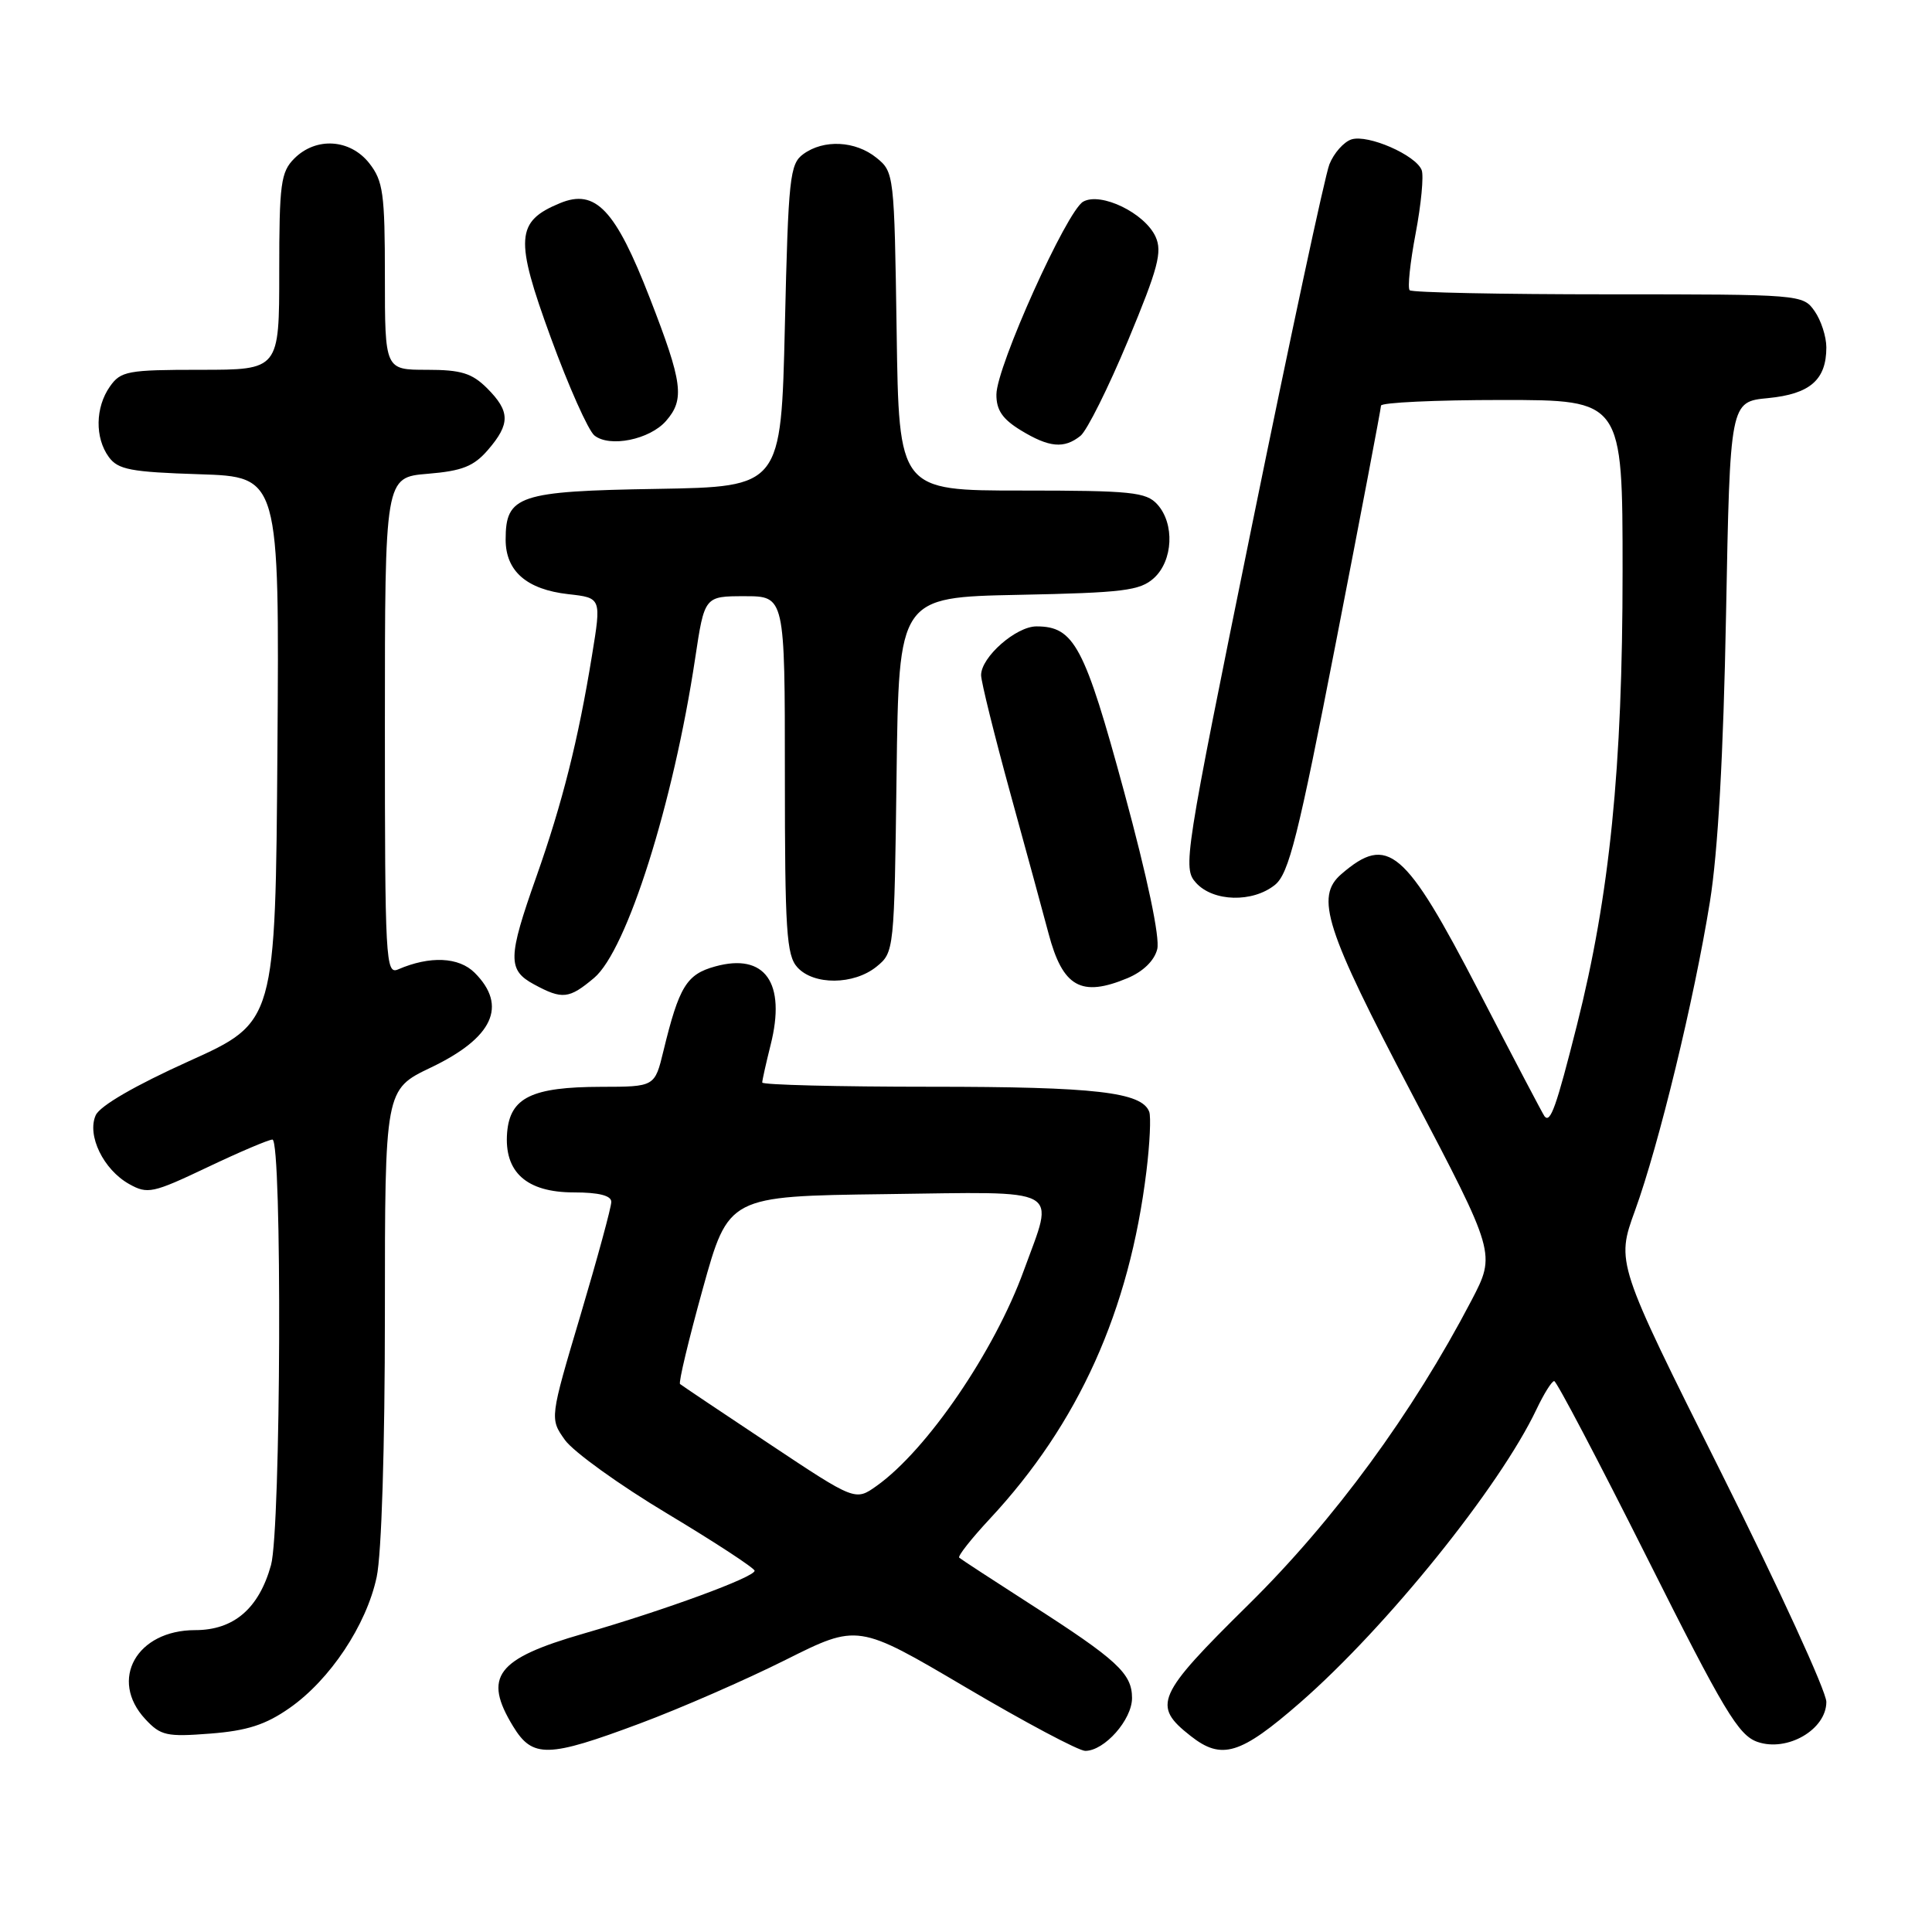 <?xml version="1.0" encoding="UTF-8" standalone="no"?>
<!DOCTYPE svg PUBLIC "-//W3C//DTD SVG 1.1//EN" "http://www.w3.org/Graphics/SVG/1.1/DTD/svg11.dtd" >
<svg xmlns="http://www.w3.org/2000/svg" xmlns:xlink="http://www.w3.org/1999/xlink" version="1.1" viewBox="0 0 256 256">
 <g >
 <path fill="currentColor"
d=" M 84.79 228.37 C 90.13 226.38 98.81 222.59 104.08 219.95 C 113.67 215.15 113.67 215.15 127.95 223.57 C 135.81 228.21 142.94 232.00 143.80 232.00 C 146.35 232.00 150.00 227.87 150.00 225.00 C 150.00 221.75 148.04 219.94 136.50 212.54 C 131.55 209.36 127.32 206.60 127.10 206.40 C 126.88 206.20 128.70 203.89 131.14 201.27 C 142.92 188.63 149.65 173.69 151.91 155.17 C 152.36 151.50 152.52 147.97 152.28 147.32 C 151.30 144.71 145.15 144.00 123.35 144.00 C 111.06 144.00 101.00 143.75 101.00 143.44 C 101.00 143.14 101.50 140.90 102.11 138.46 C 104.19 130.22 101.37 126.23 94.76 128.06 C 90.97 129.10 89.98 130.73 87.91 139.25 C 86.76 144.00 86.76 144.00 79.63 144.01 C 70.47 144.03 67.60 145.43 67.20 150.03 C 66.76 155.30 69.75 158.00 76.04 158.00 C 79.34 158.00 81.00 158.42 81.00 159.25 C 81.01 159.94 79.17 166.68 76.93 174.23 C 72.84 187.97 72.84 187.97 74.86 190.81 C 75.98 192.37 82.08 196.77 88.43 200.57 C 94.78 204.38 99.98 207.79 99.99 208.13 C 100.00 208.98 88.18 213.32 77.29 216.47 C 65.76 219.80 63.97 222.16 67.99 228.75 C 70.57 232.98 72.59 232.93 84.79 228.37 Z  M 172.28 225.60 C 183.76 215.58 198.71 197.03 203.59 186.75 C 204.57 184.69 205.62 183.00 205.94 183.00 C 206.25 183.00 211.78 193.53 218.24 206.40 C 228.43 226.72 230.35 229.93 232.87 230.81 C 236.82 232.18 242.00 229.18 242.00 225.51 C 242.00 224.12 235.73 210.46 228.07 195.14 C 214.14 167.30 214.14 167.30 216.65 160.40 C 219.82 151.66 224.48 132.46 226.57 119.50 C 227.64 112.86 228.36 100.05 228.71 81.37 C 229.24 53.23 229.24 53.23 234.29 52.75 C 239.84 52.21 242.00 50.33 242.00 46.03 C 242.00 44.61 241.30 42.44 240.44 41.22 C 238.90 39.02 238.61 39.00 213.11 39.00 C 198.93 39.00 187.09 38.76 186.79 38.46 C 186.49 38.16 186.85 34.77 187.58 30.93 C 188.31 27.08 188.67 23.31 188.38 22.54 C 187.61 20.55 181.28 17.78 179.08 18.47 C 178.06 18.80 176.74 20.29 176.15 21.78 C 175.56 23.28 170.94 44.85 165.87 69.73 C 156.90 113.76 156.71 115.02 158.48 116.98 C 160.76 119.50 165.99 119.63 168.94 117.25 C 170.78 115.76 172.00 110.91 177.04 85.00 C 180.31 68.22 182.98 54.16 182.99 53.75 C 183.00 53.34 190.20 53.00 199.00 53.00 C 215.00 53.00 215.00 53.00 215.00 75.71 C 215.00 101.75 213.30 118.61 208.94 135.88 C 206.21 146.70 205.44 148.87 204.66 147.92 C 204.47 147.69 200.54 140.21 195.93 131.30 C 186.15 112.44 183.90 110.52 177.75 115.81 C 174.23 118.83 175.58 123.03 187.11 144.98 C 198.21 166.12 198.21 166.12 194.98 172.31 C 187.15 187.29 176.80 201.41 165.42 212.63 C 153.20 224.68 152.63 225.99 157.76 230.02 C 161.88 233.27 164.35 232.51 172.28 225.60 Z  M 38.37 226.32 C 43.73 222.58 48.55 215.34 49.91 208.97 C 50.56 205.96 51.00 191.78 51.00 174.13 C 51.00 144.37 51.00 144.37 57.08 141.46 C 65.33 137.52 67.29 133.29 62.90 128.90 C 60.80 126.80 56.96 126.63 52.75 128.45 C 51.10 129.17 51.00 127.27 51.00 96.23 C 51.00 63.25 51.00 63.25 56.67 62.78 C 61.27 62.40 62.78 61.79 64.67 59.60 C 67.63 56.16 67.60 54.51 64.55 51.45 C 62.53 49.44 61.10 49.00 56.55 49.00 C 51.00 49.00 51.00 49.00 51.00 36.63 C 51.00 25.64 50.77 23.98 48.93 21.63 C 46.39 18.41 41.88 18.12 39.00 21.00 C 37.21 22.79 37.00 24.33 37.00 36.00 C 37.00 49.00 37.00 49.00 26.56 49.00 C 16.90 49.00 16.00 49.17 14.56 51.22 C 12.62 53.99 12.56 58.01 14.42 60.56 C 15.64 62.23 17.33 62.55 26.43 62.84 C 37.02 63.18 37.02 63.18 36.76 99.31 C 36.50 135.44 36.50 135.44 25.04 140.61 C 17.89 143.84 13.24 146.53 12.68 147.78 C 11.50 150.44 13.70 154.98 17.11 156.89 C 19.55 158.26 20.24 158.11 27.46 154.68 C 31.72 152.65 35.61 151.00 36.10 151.00 C 37.40 151.00 37.23 202.64 35.91 207.38 C 34.31 213.14 30.98 216.00 25.86 216.00 C 18.10 216.00 14.41 222.58 19.25 227.79 C 21.29 229.99 22.08 230.16 27.87 229.71 C 32.75 229.33 35.20 228.54 38.37 226.32 Z  M 78.72 129.58 C 83.06 125.93 89.22 106.45 92.11 87.25 C 93.35 79.00 93.35 79.00 98.67 79.00 C 104.00 79.00 104.00 79.00 104.00 102.67 C 104.00 123.29 104.21 126.58 105.65 128.17 C 107.82 130.57 113.13 130.52 116.14 128.09 C 118.48 126.19 118.50 126.00 118.80 102.66 C 119.10 79.14 119.10 79.14 134.95 78.82 C 148.86 78.54 151.05 78.27 152.90 76.60 C 155.44 74.29 155.67 69.39 153.35 66.83 C 151.87 65.20 149.91 65.00 135.40 65.00 C 119.11 65.00 119.11 65.00 118.81 43.91 C 118.50 23.12 118.47 22.79 116.14 20.91 C 113.35 18.65 109.15 18.44 106.44 20.42 C 104.65 21.72 104.46 23.53 104.00 43.17 C 103.50 64.50 103.50 64.50 87.05 64.78 C 68.70 65.08 67.00 65.65 67.00 71.50 C 67.00 75.68 69.79 78.11 75.30 78.73 C 79.69 79.22 79.69 79.22 78.44 86.86 C 76.62 98.05 74.52 106.40 71.07 116.17 C 67.28 126.88 67.24 128.53 70.75 130.43 C 74.51 132.47 75.40 132.37 78.72 129.58 Z  M 149.40 129.61 C 151.47 128.74 152.96 127.29 153.34 125.77 C 153.72 124.26 152.04 116.29 148.95 104.91 C 143.71 85.60 142.33 83.00 137.34 83.00 C 134.63 83.00 130.00 87.07 130.00 89.46 C 130.00 90.31 131.76 97.42 133.91 105.25 C 136.07 113.09 138.33 121.39 138.94 123.70 C 140.82 130.80 143.26 132.17 149.40 129.61 Z  M 88.25 55.78 C 90.75 52.92 90.47 50.73 86.11 39.51 C 81.55 27.76 78.91 24.97 74.20 26.92 C 68.34 29.34 68.18 31.60 72.98 44.73 C 75.34 51.20 77.95 57.04 78.76 57.70 C 80.78 59.33 86.09 58.25 88.25 55.78 Z  M 143.17 57.75 C 144.03 57.06 146.86 51.38 149.47 45.12 C 153.46 35.54 154.03 33.37 153.12 31.37 C 151.69 28.23 145.87 25.41 143.53 26.72 C 141.35 27.94 132.06 48.56 132.03 52.26 C 132.01 54.33 132.83 55.53 135.25 57.01 C 139.02 59.31 141.00 59.49 143.17 57.75 Z  M 101.92 191.31 C 95.64 187.14 90.32 183.57 90.11 183.39 C 89.89 183.20 91.25 177.53 93.12 170.78 C 96.53 158.50 96.53 158.50 117.26 158.23 C 141.18 157.92 139.74 157.13 135.67 168.32 C 131.79 179.03 122.84 192.13 116.17 196.88 C 113.33 198.90 113.33 198.90 101.92 191.31 Z "/>
</g>
</svg>